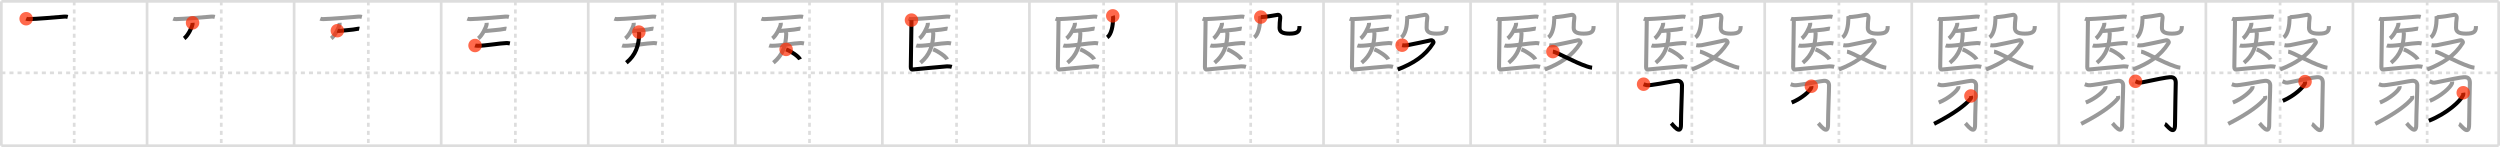 <svg width="1853px" height="109px" viewBox="0 0 1853 109" xmlns="http://www.w3.org/2000/svg" xmlns:xlink="http://www.w3.org/1999/xlink" xml:space="preserve" version="1.1"  baseProfile="full">
<line x1="1" y1="1" x2="1852" y2="1" style="stroke:#ddd;stroke-width:2" />
<line x1="1" y1="1" x2="1" y2="108" style="stroke:#ddd;stroke-width:2" />
<line x1="1" y1="108" x2="1852" y2="108" style="stroke:#ddd;stroke-width:2" />
<line x1="1852" y1="1" x2="1852" y2="108" style="stroke:#ddd;stroke-width:2" />
<line x1="109" y1="1" x2="109" y2="108" style="stroke:#ddd;stroke-width:2" />
<line x1="218" y1="1" x2="218" y2="108" style="stroke:#ddd;stroke-width:2" />
<line x1="327" y1="1" x2="327" y2="108" style="stroke:#ddd;stroke-width:2" />
<line x1="436" y1="1" x2="436" y2="108" style="stroke:#ddd;stroke-width:2" />
<line x1="545" y1="1" x2="545" y2="108" style="stroke:#ddd;stroke-width:2" />
<line x1="654" y1="1" x2="654" y2="108" style="stroke:#ddd;stroke-width:2" />
<line x1="763" y1="1" x2="763" y2="108" style="stroke:#ddd;stroke-width:2" />
<line x1="872" y1="1" x2="872" y2="108" style="stroke:#ddd;stroke-width:2" />
<line x1="981" y1="1" x2="981" y2="108" style="stroke:#ddd;stroke-width:2" />
<line x1="1090" y1="1" x2="1090" y2="108" style="stroke:#ddd;stroke-width:2" />
<line x1="1199" y1="1" x2="1199" y2="108" style="stroke:#ddd;stroke-width:2" />
<line x1="1308" y1="1" x2="1308" y2="108" style="stroke:#ddd;stroke-width:2" />
<line x1="1417" y1="1" x2="1417" y2="108" style="stroke:#ddd;stroke-width:2" />
<line x1="1526" y1="1" x2="1526" y2="108" style="stroke:#ddd;stroke-width:2" />
<line x1="1635" y1="1" x2="1635" y2="108" style="stroke:#ddd;stroke-width:2" />
<line x1="1744" y1="1" x2="1744" y2="108" style="stroke:#ddd;stroke-width:2" />
<line x1="1" y1="54" x2="1852" y2="54" style="stroke:#ddd;stroke-width:2;stroke-dasharray:3 3" />
<line x1="55" y1="1" x2="55" y2="108" style="stroke:#ddd;stroke-width:2;stroke-dasharray:3 3" />
<line x1="164" y1="1" x2="164" y2="108" style="stroke:#ddd;stroke-width:2;stroke-dasharray:3 3" />
<line x1="273" y1="1" x2="273" y2="108" style="stroke:#ddd;stroke-width:2;stroke-dasharray:3 3" />
<line x1="382" y1="1" x2="382" y2="108" style="stroke:#ddd;stroke-width:2;stroke-dasharray:3 3" />
<line x1="491" y1="1" x2="491" y2="108" style="stroke:#ddd;stroke-width:2;stroke-dasharray:3 3" />
<line x1="600" y1="1" x2="600" y2="108" style="stroke:#ddd;stroke-width:2;stroke-dasharray:3 3" />
<line x1="709" y1="1" x2="709" y2="108" style="stroke:#ddd;stroke-width:2;stroke-dasharray:3 3" />
<line x1="818" y1="1" x2="818" y2="108" style="stroke:#ddd;stroke-width:2;stroke-dasharray:3 3" />
<line x1="927" y1="1" x2="927" y2="108" style="stroke:#ddd;stroke-width:2;stroke-dasharray:3 3" />
<line x1="1036" y1="1" x2="1036" y2="108" style="stroke:#ddd;stroke-width:2;stroke-dasharray:3 3" />
<line x1="1145" y1="1" x2="1145" y2="108" style="stroke:#ddd;stroke-width:2;stroke-dasharray:3 3" />
<line x1="1254" y1="1" x2="1254" y2="108" style="stroke:#ddd;stroke-width:2;stroke-dasharray:3 3" />
<line x1="1363" y1="1" x2="1363" y2="108" style="stroke:#ddd;stroke-width:2;stroke-dasharray:3 3" />
<line x1="1472" y1="1" x2="1472" y2="108" style="stroke:#ddd;stroke-width:2;stroke-dasharray:3 3" />
<line x1="1581" y1="1" x2="1581" y2="108" style="stroke:#ddd;stroke-width:2;stroke-dasharray:3 3" />
<line x1="1690" y1="1" x2="1690" y2="108" style="stroke:#ddd;stroke-width:2;stroke-dasharray:3 3" />
<line x1="1799" y1="1" x2="1799" y2="108" style="stroke:#ddd;stroke-width:2;stroke-dasharray:3 3" />
<path d="M19.38,13.88c0.67,0.27,1.9,0.29,2.58,0.27C27.75,14,39.5,13,47.88,12.29c1.12-0.09,1.79,0.13,2.35,0.27" style="fill:none;stroke:black;stroke-width:3" />
<circle cx="19.38" cy="13.88" r="5" stroke-width="0" fill="#FF2A00" opacity="0.7" />
<path d="M128.38,13.88c0.67,0.27,1.9,0.29,2.58,0.27C136.75,14,148.5,13,156.88,12.29c1.12-0.09,1.79,0.13,2.35,0.27" style="fill:none;stroke:#999;stroke-width:3" />
<path d="M142.73,16.92c0.02,0.28,0.04,0.73-0.04,1.13c-0.46,2.39-3.33,8.27-6.19,10.44" style="fill:none;stroke:black;stroke-width:3" />
<circle cx="142.73" cy="16.92" r="5" stroke-width="0" fill="#FF2A00" opacity="0.7" />
<path d="M237.38,13.88c0.67,0.27,1.9,0.29,2.58,0.27C245.75,14,257.5,13,265.88,12.29c1.12-0.09,1.79,0.13,2.35,0.27" style="fill:none;stroke:#999;stroke-width:3" />
<path d="M251.73,16.92c0.02,0.28,0.04,0.73-0.04,1.13c-0.46,2.39-3.33,8.27-6.19,10.44" style="fill:none;stroke:#999;stroke-width:3" />
<path d="M250.05,22.75c0.42,0.15,1.21,0.22,1.62,0.15c1.71-0.29,10.12-0.76,13.17-1.5c0.69-0.17,1.14-0.17,1.49-0.1" style="fill:none;stroke:black;stroke-width:3" />
<circle cx="250.05" cy="22.75" r="5" stroke-width="0" fill="#FF2A00" opacity="0.7" />
<path d="M346.38,13.88c0.67,0.27,1.9,0.29,2.58,0.27C354.75,14,366.5,13,374.88,12.29c1.12-0.09,1.79,0.13,2.35,0.27" style="fill:none;stroke:#999;stroke-width:3" />
<path d="M360.73,16.92c0.02,0.28,0.04,0.73-0.04,1.13c-0.46,2.39-3.33,8.27-6.19,10.44" style="fill:none;stroke:#999;stroke-width:3" />
<path d="M359.05,22.75c0.42,0.15,1.21,0.22,1.62,0.15c1.71-0.29,10.12-0.76,13.17-1.5c0.69-0.17,1.14-0.17,1.49-0.1" style="fill:none;stroke:#999;stroke-width:3" />
<path d="M352.1,33.73c0.39,0.14,1.8,0.18,2.22,0.19C359.25,34,370.75,32,375.43,31.91c0.54-0.01,1.3,0.05,2.5,0.29" style="fill:none;stroke:black;stroke-width:3" />
<circle cx="352.1" cy="33.73" r="5" stroke-width="0" fill="#FF2A00" opacity="0.7" />
<path d="M455.38,13.88c0.67,0.27,1.9,0.29,2.58,0.27C463.75,14,475.5,13,483.88,12.29c1.12-0.09,1.79,0.13,2.35,0.27" style="fill:none;stroke:#999;stroke-width:3" />
<path d="M469.73,16.92c0.02,0.28,0.04,0.73-0.04,1.13c-0.46,2.39-3.33,8.27-6.19,10.44" style="fill:none;stroke:#999;stroke-width:3" />
<path d="M468.05,22.75c0.42,0.15,1.21,0.22,1.62,0.15c1.71-0.29,10.12-0.76,13.17-1.5c0.69-0.17,1.14-0.17,1.49-0.1" style="fill:none;stroke:#999;stroke-width:3" />
<path d="M461.1,33.73c0.39,0.14,1.8,0.18,2.22,0.19C468.25,34,479.75,32,484.43,31.91c0.54-0.01,1.3,0.05,2.5,0.29" style="fill:none;stroke:#999;stroke-width:3" />
<path d="M473.53,23.78c0,0.52,0.25,0.64,0.23,1.28c-0.26,8.69-2.51,15.69-9.51,21.44" style="fill:none;stroke:black;stroke-width:3" />
<circle cx="473.53" cy="23.78" r="5" stroke-width="0" fill="#FF2A00" opacity="0.7" />
<path d="M564.38,13.88c0.67,0.27,1.9,0.29,2.58,0.27C572.75,14,584.5,13,592.88,12.29c1.12-0.09,1.79,0.13,2.35,0.27" style="fill:none;stroke:#999;stroke-width:3" />
<path d="M578.73,16.92c0.02,0.28,0.04,0.73-0.04,1.13c-0.46,2.39-3.33,8.27-6.19,10.44" style="fill:none;stroke:#999;stroke-width:3" />
<path d="M577.05,22.75c0.42,0.15,1.21,0.22,1.62,0.15c1.71-0.29,10.12-0.76,13.17-1.5c0.69-0.17,1.14-0.17,1.49-0.1" style="fill:none;stroke:#999;stroke-width:3" />
<path d="M570.1,33.73c0.39,0.14,1.8,0.18,2.22,0.19C577.25,34,588.75,32,593.43,31.91c0.54-0.01,1.3,0.05,2.5,0.29" style="fill:none;stroke:#999;stroke-width:3" />
<path d="M582.53,23.78c0,0.52,0.25,0.64,0.23,1.28c-0.26,8.69-2.51,15.69-9.51,21.44" style="fill:none;stroke:#999;stroke-width:3" />
<path d="M582.67,36.61c3.65,1.3,9.42,5.36,10.33,7.39" style="fill:none;stroke:black;stroke-width:3" />
<circle cx="582.67" cy="36.61" r="5" stroke-width="0" fill="#FF2A00" opacity="0.7" />
<path d="M673.38,13.88c0.67,0.27,1.9,0.29,2.58,0.27C681.75,14,693.5,13,701.88,12.29c1.12-0.09,1.79,0.13,2.35,0.27" style="fill:none;stroke:#999;stroke-width:3" />
<path d="M687.73,16.92c0.02,0.28,0.04,0.73-0.04,1.13c-0.46,2.39-3.33,8.27-6.19,10.44" style="fill:none;stroke:#999;stroke-width:3" />
<path d="M686.05,22.75c0.42,0.15,1.21,0.22,1.62,0.15c1.71-0.29,10.12-0.76,13.17-1.5c0.69-0.17,1.14-0.17,1.49-0.1" style="fill:none;stroke:#999;stroke-width:3" />
<path d="M679.1,33.73c0.39,0.14,1.8,0.18,2.22,0.19C686.25,34,697.75,32,702.43,31.91c0.54-0.01,1.3,0.05,2.5,0.29" style="fill:none;stroke:#999;stroke-width:3" />
<path d="M691.53,23.78c0,0.52,0.25,0.64,0.23,1.28c-0.26,8.69-2.51,15.69-9.51,21.44" style="fill:none;stroke:#999;stroke-width:3" />
<path d="M691.67,36.61c3.65,1.3,9.42,5.36,10.33,7.39" style="fill:none;stroke:#999;stroke-width:3" />
<path d="M675.59,14.9c0,2.01-0.5,32.73-0.5,34.62c0,1.6,0.44,2.08,1.22,2.01c4.42-0.38,24.22-2.36,25.65-2.36c1.44,0,2.65,0.13,3.54,0.38" style="fill:none;stroke:black;stroke-width:3" />
<circle cx="675.59" cy="14.9" r="5" stroke-width="0" fill="#FF2A00" opacity="0.7" />
<path d="M782.38,13.88c0.67,0.27,1.9,0.29,2.58,0.27C790.75,14,802.5,13,810.88,12.29c1.12-0.09,1.79,0.13,2.35,0.27" style="fill:none;stroke:#999;stroke-width:3" />
<path d="M796.73,16.92c0.02,0.28,0.04,0.73-0.04,1.13c-0.46,2.39-3.33,8.27-6.19,10.44" style="fill:none;stroke:#999;stroke-width:3" />
<path d="M795.05,22.75c0.42,0.15,1.21,0.22,1.62,0.15c1.71-0.29,10.12-0.76,13.17-1.5c0.69-0.17,1.14-0.17,1.49-0.1" style="fill:none;stroke:#999;stroke-width:3" />
<path d="M788.1,33.73c0.39,0.14,1.8,0.18,2.22,0.19C795.25,34,806.75,32,811.43,31.91c0.54-0.01,1.3,0.05,2.5,0.29" style="fill:none;stroke:#999;stroke-width:3" />
<path d="M800.53,23.78c0,0.52,0.25,0.64,0.23,1.28c-0.26,8.69-2.51,15.69-9.51,21.44" style="fill:none;stroke:#999;stroke-width:3" />
<path d="M800.67,36.61c3.65,1.3,9.42,5.36,10.33,7.39" style="fill:none;stroke:#999;stroke-width:3" />
<path d="M784.59,14.9c0,2.01-0.5,32.73-0.5,34.62c0,1.6,0.44,2.08,1.22,2.01c4.42-0.38,24.22-2.36,25.65-2.36c1.44,0,2.65,0.13,3.54,0.38" style="fill:none;stroke:#999;stroke-width:3" />
<path d="M824.78,11.75c0.14,0.37,0.28,1.17,0.27,1.71c-0.1,5.56-1.19,11.96-4.38,14.29" style="fill:none;stroke:black;stroke-width:3" />
<circle cx="824.78" cy="11.75" r="5" stroke-width="0" fill="#FF2A00" opacity="0.7" />
<path d="M891.38,13.88c0.67,0.27,1.9,0.29,2.58,0.27C899.75,14,911.5,13,919.88,12.29c1.12-0.09,1.79,0.13,2.35,0.27" style="fill:none;stroke:#999;stroke-width:3" />
<path d="M905.73,16.92c0.02,0.28,0.04,0.73-0.04,1.13c-0.46,2.39-3.33,8.27-6.19,10.44" style="fill:none;stroke:#999;stroke-width:3" />
<path d="M904.05,22.75c0.42,0.15,1.21,0.22,1.62,0.15c1.71-0.29,10.12-0.76,13.17-1.5c0.69-0.17,1.14-0.17,1.49-0.1" style="fill:none;stroke:#999;stroke-width:3" />
<path d="M897.1,33.73c0.39,0.14,1.8,0.18,2.22,0.19C904.25,34,915.75,32,920.43,31.91c0.54-0.01,1.3,0.05,2.5,0.29" style="fill:none;stroke:#999;stroke-width:3" />
<path d="M909.53,23.78c0,0.52,0.25,0.64,0.23,1.28c-0.26,8.69-2.51,15.69-9.51,21.44" style="fill:none;stroke:#999;stroke-width:3" />
<path d="M909.67,36.61c3.65,1.3,9.42,5.36,10.33,7.39" style="fill:none;stroke:#999;stroke-width:3" />
<path d="M893.59,14.9c0,2.01-0.5,32.73-0.5,34.62c0,1.6,0.44,2.08,1.22,2.01c4.42-0.38,24.22-2.36,25.65-2.36c1.44,0,2.65,0.13,3.54,0.38" style="fill:none;stroke:#999;stroke-width:3" />
<path d="M933.78,11.75c0.14,0.37,0.28,1.17,0.27,1.71c-0.1,5.56-1.19,11.96-4.38,14.29" style="fill:none;stroke:#999;stroke-width:3" />
<path d="M934.49,12.66c1.68,0.16,10.95-1.28,12.08-1.59c1.68-0.47,2.52,0.99,2.35,2.03c-0.33,2.03-0.5,5.46-0.5,7.49c0,2.81,1.84,4.34,7.38,4.34c6.54,0,7.38-1.93,7.38-5.59" style="fill:none;stroke:black;stroke-width:3" />
<circle cx="934.49" cy="12.66" r="5" stroke-width="0" fill="#FF2A00" opacity="0.7" />
<path d="M1000.38,13.88c0.67,0.27,1.9,0.29,2.58,0.27C1008.75,14,1020.5,13,1028.88,12.29c1.12-0.09,1.79,0.13,2.35,0.27" style="fill:none;stroke:#999;stroke-width:3" />
<path d="M1014.73,16.92c0.02,0.28,0.04,0.73-0.04,1.13c-0.46,2.39-3.33,8.27-6.19,10.44" style="fill:none;stroke:#999;stroke-width:3" />
<path d="M1013.05,22.75c0.42,0.15,1.21,0.22,1.62,0.15c1.71-0.29,10.12-0.76,13.17-1.5c0.69-0.17,1.14-0.17,1.49-0.1" style="fill:none;stroke:#999;stroke-width:3" />
<path d="M1006.1,33.73c0.39,0.14,1.8,0.18,2.22,0.19C1013.25,34,1024.75,32,1029.43,31.91c0.54-0.01,1.3,0.05,2.5,0.29" style="fill:none;stroke:#999;stroke-width:3" />
<path d="M1018.53,23.78c0,0.52,0.25,0.64,0.23,1.28c-0.26,8.69-2.51,15.69-9.51,21.44" style="fill:none;stroke:#999;stroke-width:3" />
<path d="M1018.67,36.61c3.65,1.3,9.42,5.36,10.33,7.39" style="fill:none;stroke:#999;stroke-width:3" />
<path d="M1002.59,14.9c0,2.01-0.5,32.73-0.5,34.62c0,1.6,0.44,2.08,1.22,2.01c4.42-0.38,24.22-2.36,25.65-2.36c1.44,0,2.65,0.13,3.54,0.38" style="fill:none;stroke:#999;stroke-width:3" />
<path d="M1042.78,11.75c0.14,0.37,0.28,1.17,0.27,1.71c-0.1,5.56-1.19,11.96-4.38,14.29" style="fill:none;stroke:#999;stroke-width:3" />
<path d="M1043.49,12.66c1.68,0.16,10.95-1.28,12.08-1.59c1.68-0.47,2.52,0.99,2.35,2.03c-0.33,2.03-0.5,5.46-0.5,7.49c0,2.81,1.84,4.34,7.38,4.34c6.54,0,7.38-1.93,7.38-5.59" style="fill:none;stroke:#999;stroke-width:3" />
<path d="M1039.25,33.5c0.96,0.18,2.09,0.27,4,0c1.91-0.27,15.99-3.36,17.31-3.63c1.32-0.27,2.38,1.05,1.79,1.99C1056.29,41.53,1047.48,47.01,1036.0,51.5" style="fill:none;stroke:black;stroke-width:3" />
<circle cx="1039.25" cy="33.5" r="5" stroke-width="0" fill="#FF2A00" opacity="0.7" />
<path d="M1109.38,13.88c0.67,0.27,1.9,0.29,2.58,0.27C1117.75,14,1129.5,13,1137.88,12.29c1.12-0.09,1.79,0.13,2.35,0.27" style="fill:none;stroke:#999;stroke-width:3" />
<path d="M1123.73,16.92c0.02,0.28,0.04,0.73-0.04,1.13c-0.46,2.39-3.33,8.27-6.19,10.44" style="fill:none;stroke:#999;stroke-width:3" />
<path d="M1122.05,22.75c0.42,0.15,1.21,0.22,1.62,0.15c1.71-0.29,10.12-0.76,13.17-1.5c0.69-0.17,1.14-0.17,1.49-0.1" style="fill:none;stroke:#999;stroke-width:3" />
<path d="M1115.1,33.73c0.39,0.14,1.8,0.18,2.22,0.19C1122.25,34,1133.75,32,1138.43,31.91c0.54-0.01,1.3,0.05,2.5,0.29" style="fill:none;stroke:#999;stroke-width:3" />
<path d="M1127.53,23.78c0,0.52,0.25,0.64,0.23,1.28c-0.26,8.69-2.51,15.69-9.51,21.44" style="fill:none;stroke:#999;stroke-width:3" />
<path d="M1127.67,36.61c3.65,1.3,9.42,5.36,10.33,7.39" style="fill:none;stroke:#999;stroke-width:3" />
<path d="M1111.59,14.9c0,2.01-0.5,32.73-0.5,34.62c0,1.6,0.44,2.08,1.22,2.01c4.42-0.38,24.22-2.36,25.65-2.36c1.44,0,2.65,0.13,3.54,0.38" style="fill:none;stroke:#999;stroke-width:3" />
<path d="M1151.78,11.75c0.14,0.37,0.28,1.17,0.27,1.71c-0.1,5.56-1.19,11.96-4.38,14.29" style="fill:none;stroke:#999;stroke-width:3" />
<path d="M1152.49,12.66c1.68,0.16,10.95-1.28,12.08-1.59c1.68-0.47,2.52,0.99,2.35,2.03c-0.33,2.03-0.5,5.46-0.5,7.49c0,2.81,1.84,4.34,7.38,4.34c6.54,0,7.38-1.93,7.38-5.59" style="fill:none;stroke:#999;stroke-width:3" />
<path d="M1148.25,33.5c0.96,0.18,2.09,0.27,4,0c1.91-0.27,15.99-3.36,17.31-3.63c1.32-0.27,2.38,1.05,1.79,1.99C1165.29,41.53,1156.48,47.01,1145.0,51.5" style="fill:none;stroke:#999;stroke-width:3" />
<path d="M1151.0,38.25c2.69,0.28,15.82,7.86,25.18,10.97c1.46,0.48,2.52,0.81,3.88,0.97" style="fill:none;stroke:black;stroke-width:3" />
<circle cx="1151.0" cy="38.25" r="5" stroke-width="0" fill="#FF2A00" opacity="0.7" />
<path d="M1218.38,13.88c0.67,0.27,1.9,0.29,2.58,0.27C1226.75,14,1238.5,13,1246.88,12.29c1.12-0.09,1.79,0.13,2.35,0.27" style="fill:none;stroke:#999;stroke-width:3" />
<path d="M1232.73,16.92c0.02,0.28,0.04,0.73-0.04,1.13c-0.46,2.39-3.33,8.27-6.19,10.44" style="fill:none;stroke:#999;stroke-width:3" />
<path d="M1231.05,22.75c0.42,0.15,1.21,0.22,1.62,0.15c1.71-0.29,10.12-0.76,13.17-1.5c0.69-0.17,1.14-0.17,1.49-0.1" style="fill:none;stroke:#999;stroke-width:3" />
<path d="M1224.1,33.73c0.39,0.14,1.8,0.18,2.22,0.19C1231.25,34,1242.75,32,1247.43,31.91c0.54-0.01,1.3,0.05,2.5,0.29" style="fill:none;stroke:#999;stroke-width:3" />
<path d="M1236.53,23.78c0,0.52,0.25,0.64,0.23,1.28c-0.26,8.69-2.51,15.69-9.51,21.44" style="fill:none;stroke:#999;stroke-width:3" />
<path d="M1236.67,36.61c3.65,1.3,9.42,5.36,10.33,7.39" style="fill:none;stroke:#999;stroke-width:3" />
<path d="M1220.59,14.9c0,2.01-0.5,32.73-0.5,34.62c0,1.6,0.44,2.08,1.22,2.01c4.42-0.38,24.22-2.36,25.65-2.36c1.44,0,2.65,0.13,3.54,0.38" style="fill:none;stroke:#999;stroke-width:3" />
<path d="M1260.78,11.75c0.14,0.37,0.28,1.17,0.27,1.71c-0.1,5.56-1.19,11.96-4.38,14.29" style="fill:none;stroke:#999;stroke-width:3" />
<path d="M1261.49,12.66c1.68,0.16,10.95-1.28,12.08-1.59c1.68-0.47,2.52,0.99,2.35,2.03c-0.33,2.03-0.5,5.46-0.5,7.49c0,2.81,1.84,4.34,7.38,4.34c6.54,0,7.38-1.93,7.38-5.59" style="fill:none;stroke:#999;stroke-width:3" />
<path d="M1257.25,33.5c0.96,0.18,2.09,0.27,4,0c1.91-0.27,15.99-3.36,17.31-3.63c1.32-0.27,2.38,1.05,1.79,1.99C1274.29,41.53,1265.48,47.01,1254.0,51.5" style="fill:none;stroke:#999;stroke-width:3" />
<path d="M1260.0,38.25c2.69,0.28,15.82,7.86,25.18,10.97c1.46,0.48,2.52,0.81,3.88,0.97" style="fill:none;stroke:#999;stroke-width:3" />
<path d="M1218.23,62.41c2.27,0.82,2.69,0.98,6,0.54C1231.5,62,1240.85,60.02,1242.92,59.9c2.34-0.13,3.7,1.09,3.77,3.29c0.08,2.44-0.76,21.59-0.76,29.37c0,8.21-6.06-0.09-7.18-1.22" style="fill:none;stroke:black;stroke-width:3" />
<circle cx="1218.23" cy="62.41" r="5" stroke-width="0" fill="#FF2A00" opacity="0.7" />
<path d="M1327.38,13.88c0.67,0.27,1.9,0.29,2.58,0.27C1335.75,14,1347.5,13,1355.88,12.29c1.12-0.09,1.79,0.13,2.35,0.27" style="fill:none;stroke:#999;stroke-width:3" />
<path d="M1341.73,16.92c0.02,0.28,0.04,0.73-0.04,1.13c-0.46,2.39-3.33,8.27-6.19,10.44" style="fill:none;stroke:#999;stroke-width:3" />
<path d="M1340.05,22.75c0.42,0.15,1.21,0.22,1.62,0.15c1.71-0.29,10.12-0.76,13.17-1.5c0.69-0.17,1.14-0.17,1.49-0.1" style="fill:none;stroke:#999;stroke-width:3" />
<path d="M1333.1,33.73c0.39,0.14,1.8,0.18,2.22,0.19C1340.25,34,1351.75,32,1356.43,31.91c0.54-0.01,1.3,0.05,2.5,0.29" style="fill:none;stroke:#999;stroke-width:3" />
<path d="M1345.53,23.78c0,0.52,0.25,0.64,0.23,1.28c-0.26,8.69-2.51,15.69-9.51,21.44" style="fill:none;stroke:#999;stroke-width:3" />
<path d="M1345.67,36.61c3.65,1.3,9.42,5.36,10.33,7.39" style="fill:none;stroke:#999;stroke-width:3" />
<path d="M1329.59,14.9c0,2.01-0.5,32.73-0.5,34.62c0,1.6,0.44,2.08,1.22,2.01c4.42-0.38,24.22-2.36,25.65-2.36c1.44,0,2.65,0.13,3.54,0.38" style="fill:none;stroke:#999;stroke-width:3" />
<path d="M1369.78,11.75c0.14,0.37,0.28,1.17,0.27,1.71c-0.1,5.56-1.19,11.96-4.38,14.29" style="fill:none;stroke:#999;stroke-width:3" />
<path d="M1370.49,12.66c1.68,0.16,10.95-1.28,12.08-1.59c1.68-0.47,2.52,0.99,2.35,2.03c-0.33,2.03-0.5,5.46-0.5,7.49c0,2.81,1.84,4.34,7.38,4.34c6.54,0,7.38-1.93,7.38-5.59" style="fill:none;stroke:#999;stroke-width:3" />
<path d="M1366.25,33.5c0.96,0.18,2.09,0.27,4,0c1.91-0.27,15.99-3.36,17.31-3.63c1.32-0.27,2.38,1.05,1.79,1.99C1383.29,41.53,1374.48,47.01,1363.0,51.5" style="fill:none;stroke:#999;stroke-width:3" />
<path d="M1369.0,38.25c2.69,0.28,15.82,7.86,25.18,10.97c1.46,0.48,2.52,0.81,3.88,0.97" style="fill:none;stroke:#999;stroke-width:3" />
<path d="M1327.23,62.41c2.27,0.82,2.69,0.98,6,0.54C1340.5,62,1349.85,60.02,1351.92,59.9c2.34-0.13,3.7,1.09,3.77,3.29c0.08,2.44-0.76,21.59-0.76,29.37c0,8.21-6.06-0.09-7.18-1.22" style="fill:none;stroke:#999;stroke-width:3" />
<path d="M1342.57,63.91c0.04,0.28,0.09,0.74-0.08,1.14C1341.5,67.46,1335.8,72.76,1328.0,76" style="fill:none;stroke:black;stroke-width:3" />
<circle cx="1342.57" cy="63.91" r="5" stroke-width="0" fill="#FF2A00" opacity="0.7" />
<path d="M1436.38,13.88c0.67,0.27,1.9,0.29,2.58,0.27C1444.75,14,1456.5,13,1464.88,12.29c1.12-0.09,1.79,0.13,2.35,0.27" style="fill:none;stroke:#999;stroke-width:3" />
<path d="M1450.73,16.92c0.02,0.28,0.04,0.73-0.04,1.13c-0.46,2.39-3.33,8.27-6.19,10.44" style="fill:none;stroke:#999;stroke-width:3" />
<path d="M1449.05,22.75c0.42,0.15,1.21,0.22,1.62,0.15c1.71-0.29,10.12-0.76,13.17-1.5c0.69-0.17,1.14-0.17,1.49-0.1" style="fill:none;stroke:#999;stroke-width:3" />
<path d="M1442.1,33.73c0.39,0.14,1.8,0.18,2.22,0.19C1449.25,34,1460.75,32,1465.43,31.91c0.54-0.01,1.3,0.05,2.5,0.29" style="fill:none;stroke:#999;stroke-width:3" />
<path d="M1454.53,23.78c0,0.52,0.25,0.64,0.23,1.28c-0.26,8.69-2.51,15.69-9.51,21.44" style="fill:none;stroke:#999;stroke-width:3" />
<path d="M1454.67,36.61c3.65,1.3,9.42,5.36,10.33,7.39" style="fill:none;stroke:#999;stroke-width:3" />
<path d="M1438.59,14.9c0,2.01-0.5,32.73-0.5,34.62c0,1.6,0.44,2.08,1.22,2.01c4.42-0.38,24.22-2.36,25.65-2.36c1.44,0,2.65,0.13,3.54,0.38" style="fill:none;stroke:#999;stroke-width:3" />
<path d="M1478.78,11.75c0.14,0.37,0.28,1.17,0.27,1.71c-0.1,5.56-1.19,11.96-4.38,14.29" style="fill:none;stroke:#999;stroke-width:3" />
<path d="M1479.49,12.66c1.68,0.16,10.95-1.28,12.08-1.59c1.68-0.47,2.52,0.99,2.35,2.03c-0.33,2.03-0.5,5.46-0.5,7.49c0,2.81,1.84,4.34,7.38,4.34c6.54,0,7.38-1.93,7.38-5.59" style="fill:none;stroke:#999;stroke-width:3" />
<path d="M1475.25,33.5c0.96,0.18,2.09,0.27,4,0c1.91-0.27,15.99-3.36,17.31-3.63c1.32-0.27,2.38,1.05,1.79,1.99C1492.29,41.53,1483.48,47.01,1472.0,51.5" style="fill:none;stroke:#999;stroke-width:3" />
<path d="M1478.0,38.25c2.69,0.28,15.82,7.86,25.18,10.97c1.46,0.48,2.52,0.81,3.88,0.97" style="fill:none;stroke:#999;stroke-width:3" />
<path d="M1436.23,62.41c2.27,0.82,2.69,0.98,6,0.54C1449.5,62,1458.85,60.02,1460.92,59.9c2.34-0.13,3.7,1.09,3.77,3.29c0.08,2.44-0.76,21.59-0.76,29.37c0,8.21-6.06-0.09-7.18-1.22" style="fill:none;stroke:#999;stroke-width:3" />
<path d="M1451.57,63.91c0.04,0.28,0.09,0.74-0.08,1.14C1450.5,67.46,1444.8,72.76,1437.0,76" style="fill:none;stroke:#999;stroke-width:3" />
<path d="M1460.84,71.13c0.08,0.49,0.38,1.31-0.15,1.96c-3.64,4.48-12.05,11.03-27.15,18.71" style="fill:none;stroke:black;stroke-width:3" />
<circle cx="1460.84" cy="71.13" r="5" stroke-width="0" fill="#FF2A00" opacity="0.7" />
<path d="M1545.38,13.88c0.67,0.27,1.9,0.29,2.58,0.27C1553.75,14,1565.5,13,1573.88,12.29c1.12-0.09,1.79,0.13,2.35,0.27" style="fill:none;stroke:#999;stroke-width:3" />
<path d="M1559.73,16.92c0.02,0.28,0.04,0.73-0.04,1.13c-0.46,2.39-3.33,8.27-6.19,10.44" style="fill:none;stroke:#999;stroke-width:3" />
<path d="M1558.05,22.75c0.42,0.15,1.21,0.22,1.62,0.15c1.71-0.29,10.12-0.76,13.17-1.5c0.69-0.17,1.14-0.17,1.49-0.1" style="fill:none;stroke:#999;stroke-width:3" />
<path d="M1551.1,33.73c0.39,0.14,1.8,0.18,2.22,0.19C1558.25,34,1569.75,32,1574.43,31.91c0.54-0.01,1.3,0.05,2.5,0.29" style="fill:none;stroke:#999;stroke-width:3" />
<path d="M1563.53,23.78c0,0.52,0.25,0.64,0.23,1.28c-0.26,8.69-2.51,15.69-9.51,21.44" style="fill:none;stroke:#999;stroke-width:3" />
<path d="M1563.67,36.61c3.65,1.3,9.42,5.36,10.33,7.39" style="fill:none;stroke:#999;stroke-width:3" />
<path d="M1547.59,14.9c0,2.01-0.5,32.73-0.5,34.62c0,1.6,0.44,2.08,1.22,2.01c4.42-0.38,24.22-2.36,25.65-2.36c1.44,0,2.65,0.13,3.54,0.38" style="fill:none;stroke:#999;stroke-width:3" />
<path d="M1587.78,11.75c0.14,0.37,0.28,1.17,0.27,1.71c-0.1,5.56-1.19,11.96-4.38,14.29" style="fill:none;stroke:#999;stroke-width:3" />
<path d="M1588.49,12.66c1.68,0.16,10.95-1.28,12.08-1.59c1.68-0.47,2.52,0.99,2.35,2.03c-0.33,2.03-0.5,5.46-0.5,7.49c0,2.81,1.84,4.34,7.38,4.34c6.54,0,7.38-1.93,7.38-5.59" style="fill:none;stroke:#999;stroke-width:3" />
<path d="M1584.25,33.5c0.96,0.18,2.09,0.27,4,0c1.91-0.27,15.99-3.36,17.31-3.63c1.32-0.27,2.38,1.05,1.79,1.99C1601.29,41.53,1592.48,47.01,1581.0,51.5" style="fill:none;stroke:#999;stroke-width:3" />
<path d="M1587.0,38.25c2.69,0.28,15.82,7.86,25.18,10.97c1.46,0.48,2.52,0.81,3.88,0.97" style="fill:none;stroke:#999;stroke-width:3" />
<path d="M1545.23,62.41c2.27,0.82,2.69,0.98,6,0.54C1558.5,62,1567.85,60.02,1569.92,59.9c2.34-0.13,3.7,1.09,3.77,3.29c0.08,2.44-0.76,21.59-0.76,29.37c0,8.21-6.06-0.09-7.18-1.22" style="fill:none;stroke:#999;stroke-width:3" />
<path d="M1560.57,63.91c0.04,0.28,0.09,0.74-0.08,1.14C1559.5,67.46,1553.8,72.76,1546.0,76" style="fill:none;stroke:#999;stroke-width:3" />
<path d="M1569.84,71.13c0.08,0.49,0.38,1.31-0.15,1.96c-3.64,4.48-12.05,11.03-27.15,18.71" style="fill:none;stroke:#999;stroke-width:3" />
<path d="M1582.82,60.26c2.49,0.94,2.13,1.4,5.71,0.63C1597.25,59,1606.0,57.35,1608.27,57.21c3.48-0.21,4.39,1.61,4.39,4.22c0,4.17-0.54,21.85-0.54,30.78c0,9.48-6.21,0.2-7.49-0.35" style="fill:none;stroke:black;stroke-width:3" />
<circle cx="1582.82" cy="60.26" r="5" stroke-width="0" fill="#FF2A00" opacity="0.7" />
<path d="M1654.38,13.88c0.67,0.27,1.9,0.29,2.58,0.27C1662.75,14,1674.5,13,1682.88,12.29c1.12-0.09,1.79,0.13,2.35,0.27" style="fill:none;stroke:#999;stroke-width:3" />
<path d="M1668.73,16.92c0.02,0.28,0.04,0.73-0.04,1.13c-0.46,2.39-3.33,8.27-6.19,10.44" style="fill:none;stroke:#999;stroke-width:3" />
<path d="M1667.05,22.75c0.42,0.15,1.21,0.22,1.62,0.15c1.71-0.29,10.12-0.76,13.17-1.5c0.69-0.17,1.14-0.17,1.49-0.1" style="fill:none;stroke:#999;stroke-width:3" />
<path d="M1660.1,33.73c0.39,0.14,1.8,0.18,2.22,0.19C1667.25,34,1678.75,32,1683.43,31.91c0.54-0.01,1.3,0.05,2.5,0.29" style="fill:none;stroke:#999;stroke-width:3" />
<path d="M1672.53,23.78c0,0.52,0.25,0.64,0.23,1.28c-0.26,8.69-2.51,15.69-9.51,21.44" style="fill:none;stroke:#999;stroke-width:3" />
<path d="M1672.67,36.61c3.65,1.3,9.42,5.36,10.33,7.39" style="fill:none;stroke:#999;stroke-width:3" />
<path d="M1656.59,14.9c0,2.01-0.5,32.73-0.5,34.62c0,1.6,0.44,2.08,1.22,2.01c4.42-0.38,24.22-2.36,25.65-2.36c1.44,0,2.65,0.13,3.54,0.38" style="fill:none;stroke:#999;stroke-width:3" />
<path d="M1696.78,11.75c0.14,0.37,0.28,1.17,0.27,1.71c-0.1,5.56-1.19,11.96-4.38,14.29" style="fill:none;stroke:#999;stroke-width:3" />
<path d="M1697.49,12.66c1.68,0.16,10.95-1.28,12.08-1.59c1.68-0.47,2.52,0.99,2.35,2.03c-0.33,2.03-0.5,5.46-0.5,7.49c0,2.81,1.84,4.34,7.38,4.34c6.54,0,7.38-1.93,7.38-5.59" style="fill:none;stroke:#999;stroke-width:3" />
<path d="M1693.25,33.5c0.96,0.18,2.09,0.27,4,0c1.91-0.27,15.99-3.36,17.31-3.63c1.32-0.27,2.38,1.05,1.79,1.99C1710.29,41.53,1701.48,47.01,1690.0,51.5" style="fill:none;stroke:#999;stroke-width:3" />
<path d="M1696.0,38.25c2.69,0.28,15.82,7.86,25.18,10.97c1.46,0.48,2.52,0.81,3.88,0.97" style="fill:none;stroke:#999;stroke-width:3" />
<path d="M1654.23,62.41c2.27,0.82,2.69,0.98,6,0.54C1667.5,62,1676.85,60.02,1678.92,59.9c2.34-0.13,3.7,1.09,3.77,3.29c0.08,2.44-0.76,21.59-0.76,29.37c0,8.21-6.06-0.09-7.18-1.22" style="fill:none;stroke:#999;stroke-width:3" />
<path d="M1669.57,63.91c0.04,0.28,0.09,0.74-0.08,1.14C1668.5,67.46,1662.8,72.76,1655.0,76" style="fill:none;stroke:#999;stroke-width:3" />
<path d="M1678.84,71.13c0.08,0.49,0.38,1.31-0.15,1.96c-3.64,4.48-12.05,11.03-27.15,18.71" style="fill:none;stroke:#999;stroke-width:3" />
<path d="M1691.82,60.26c2.49,0.94,2.13,1.4,5.71,0.63C1706.25,59,1715.0,57.35,1717.27,57.21c3.48-0.21,4.39,1.61,4.39,4.22c0,4.17-0.54,21.85-0.54,30.78c0,9.48-6.21,0.2-7.49-0.35" style="fill:none;stroke:#999;stroke-width:3" />
<path d="M1708.5,60.5c0.04,0.33,0.09,0.87-0.09,1.35c-1.13,2.84-7.58,9.08-16.41,12.9" style="fill:none;stroke:black;stroke-width:3" />
<circle cx="1708.5" cy="60.5" r="5" stroke-width="0" fill="#FF2A00" opacity="0.7" />
<path d="M1763.38,13.88c0.67,0.27,1.9,0.29,2.58,0.27C1771.75,14,1783.5,13,1791.88,12.29c1.12-0.09,1.79,0.13,2.35,0.27" style="fill:none;stroke:#999;stroke-width:3" />
<path d="M1777.73,16.92c0.02,0.28,0.04,0.73-0.04,1.13c-0.46,2.39-3.33,8.27-6.19,10.44" style="fill:none;stroke:#999;stroke-width:3" />
<path d="M1776.05,22.75c0.42,0.15,1.21,0.22,1.62,0.15c1.71-0.29,10.12-0.76,13.17-1.5c0.69-0.17,1.14-0.17,1.49-0.1" style="fill:none;stroke:#999;stroke-width:3" />
<path d="M1769.1,33.73c0.39,0.14,1.8,0.18,2.22,0.19C1776.25,34,1787.75,32,1792.43,31.91c0.54-0.01,1.3,0.05,2.5,0.29" style="fill:none;stroke:#999;stroke-width:3" />
<path d="M1781.53,23.78c0,0.52,0.25,0.64,0.23,1.28c-0.26,8.69-2.51,15.69-9.51,21.44" style="fill:none;stroke:#999;stroke-width:3" />
<path d="M1781.67,36.61c3.65,1.3,9.42,5.36,10.33,7.39" style="fill:none;stroke:#999;stroke-width:3" />
<path d="M1765.59,14.9c0,2.01-0.5,32.73-0.5,34.62c0,1.6,0.44,2.08,1.22,2.01c4.42-0.38,24.22-2.36,25.65-2.36c1.44,0,2.65,0.13,3.54,0.38" style="fill:none;stroke:#999;stroke-width:3" />
<path d="M1805.78,11.75c0.14,0.37,0.28,1.17,0.27,1.71c-0.1,5.56-1.19,11.96-4.38,14.29" style="fill:none;stroke:#999;stroke-width:3" />
<path d="M1806.49,12.66c1.68,0.16,10.95-1.28,12.08-1.59c1.68-0.47,2.52,0.99,2.35,2.03c-0.33,2.03-0.5,5.46-0.5,7.49c0,2.81,1.84,4.34,7.38,4.34c6.54,0,7.38-1.93,7.38-5.59" style="fill:none;stroke:#999;stroke-width:3" />
<path d="M1802.25,33.5c0.96,0.18,2.09,0.27,4,0c1.91-0.27,15.99-3.36,17.31-3.63c1.32-0.27,2.38,1.05,1.79,1.99C1819.29,41.53,1810.48,47.01,1799.0,51.5" style="fill:none;stroke:#999;stroke-width:3" />
<path d="M1805.0,38.25c2.69,0.28,15.82,7.86,25.18,10.97c1.46,0.48,2.52,0.81,3.88,0.97" style="fill:none;stroke:#999;stroke-width:3" />
<path d="M1763.23,62.41c2.27,0.82,2.69,0.98,6,0.54C1776.5,62,1785.85,60.02,1787.92,59.9c2.34-0.13,3.7,1.09,3.77,3.29c0.08,2.44-0.76,21.59-0.76,29.37c0,8.21-6.06-0.09-7.18-1.22" style="fill:none;stroke:#999;stroke-width:3" />
<path d="M1778.57,63.91c0.04,0.28,0.09,0.74-0.08,1.14C1777.5,67.46,1771.8,72.76,1764.0,76" style="fill:none;stroke:#999;stroke-width:3" />
<path d="M1787.84,71.13c0.08,0.49,0.38,1.31-0.15,1.96c-3.64,4.48-12.05,11.03-27.15,18.71" style="fill:none;stroke:#999;stroke-width:3" />
<path d="M1800.82,60.26c2.49,0.94,2.13,1.4,5.71,0.63C1815.25,59,1824.0,57.35,1826.27,57.21c3.48-0.21,4.39,1.61,4.39,4.22c0,4.17-0.54,21.85-0.54,30.78c0,9.48-6.21,0.2-7.49-0.35" style="fill:none;stroke:#999;stroke-width:3" />
<path d="M1817.5,60.5c0.04,0.33,0.09,0.87-0.09,1.35c-1.13,2.84-7.58,9.08-16.41,12.9" style="fill:none;stroke:#999;stroke-width:3" />
<path d="M1825.75,68.75c0.07,0.48,0.15,1.23-0.14,1.92C1823.87,74.72,1813.9,84.07,1800.25,89.5" style="fill:none;stroke:black;stroke-width:3" />
<circle cx="1825.75" cy="68.75" r="5" stroke-width="0" fill="#FF2A00" opacity="0.7" />
</svg>
